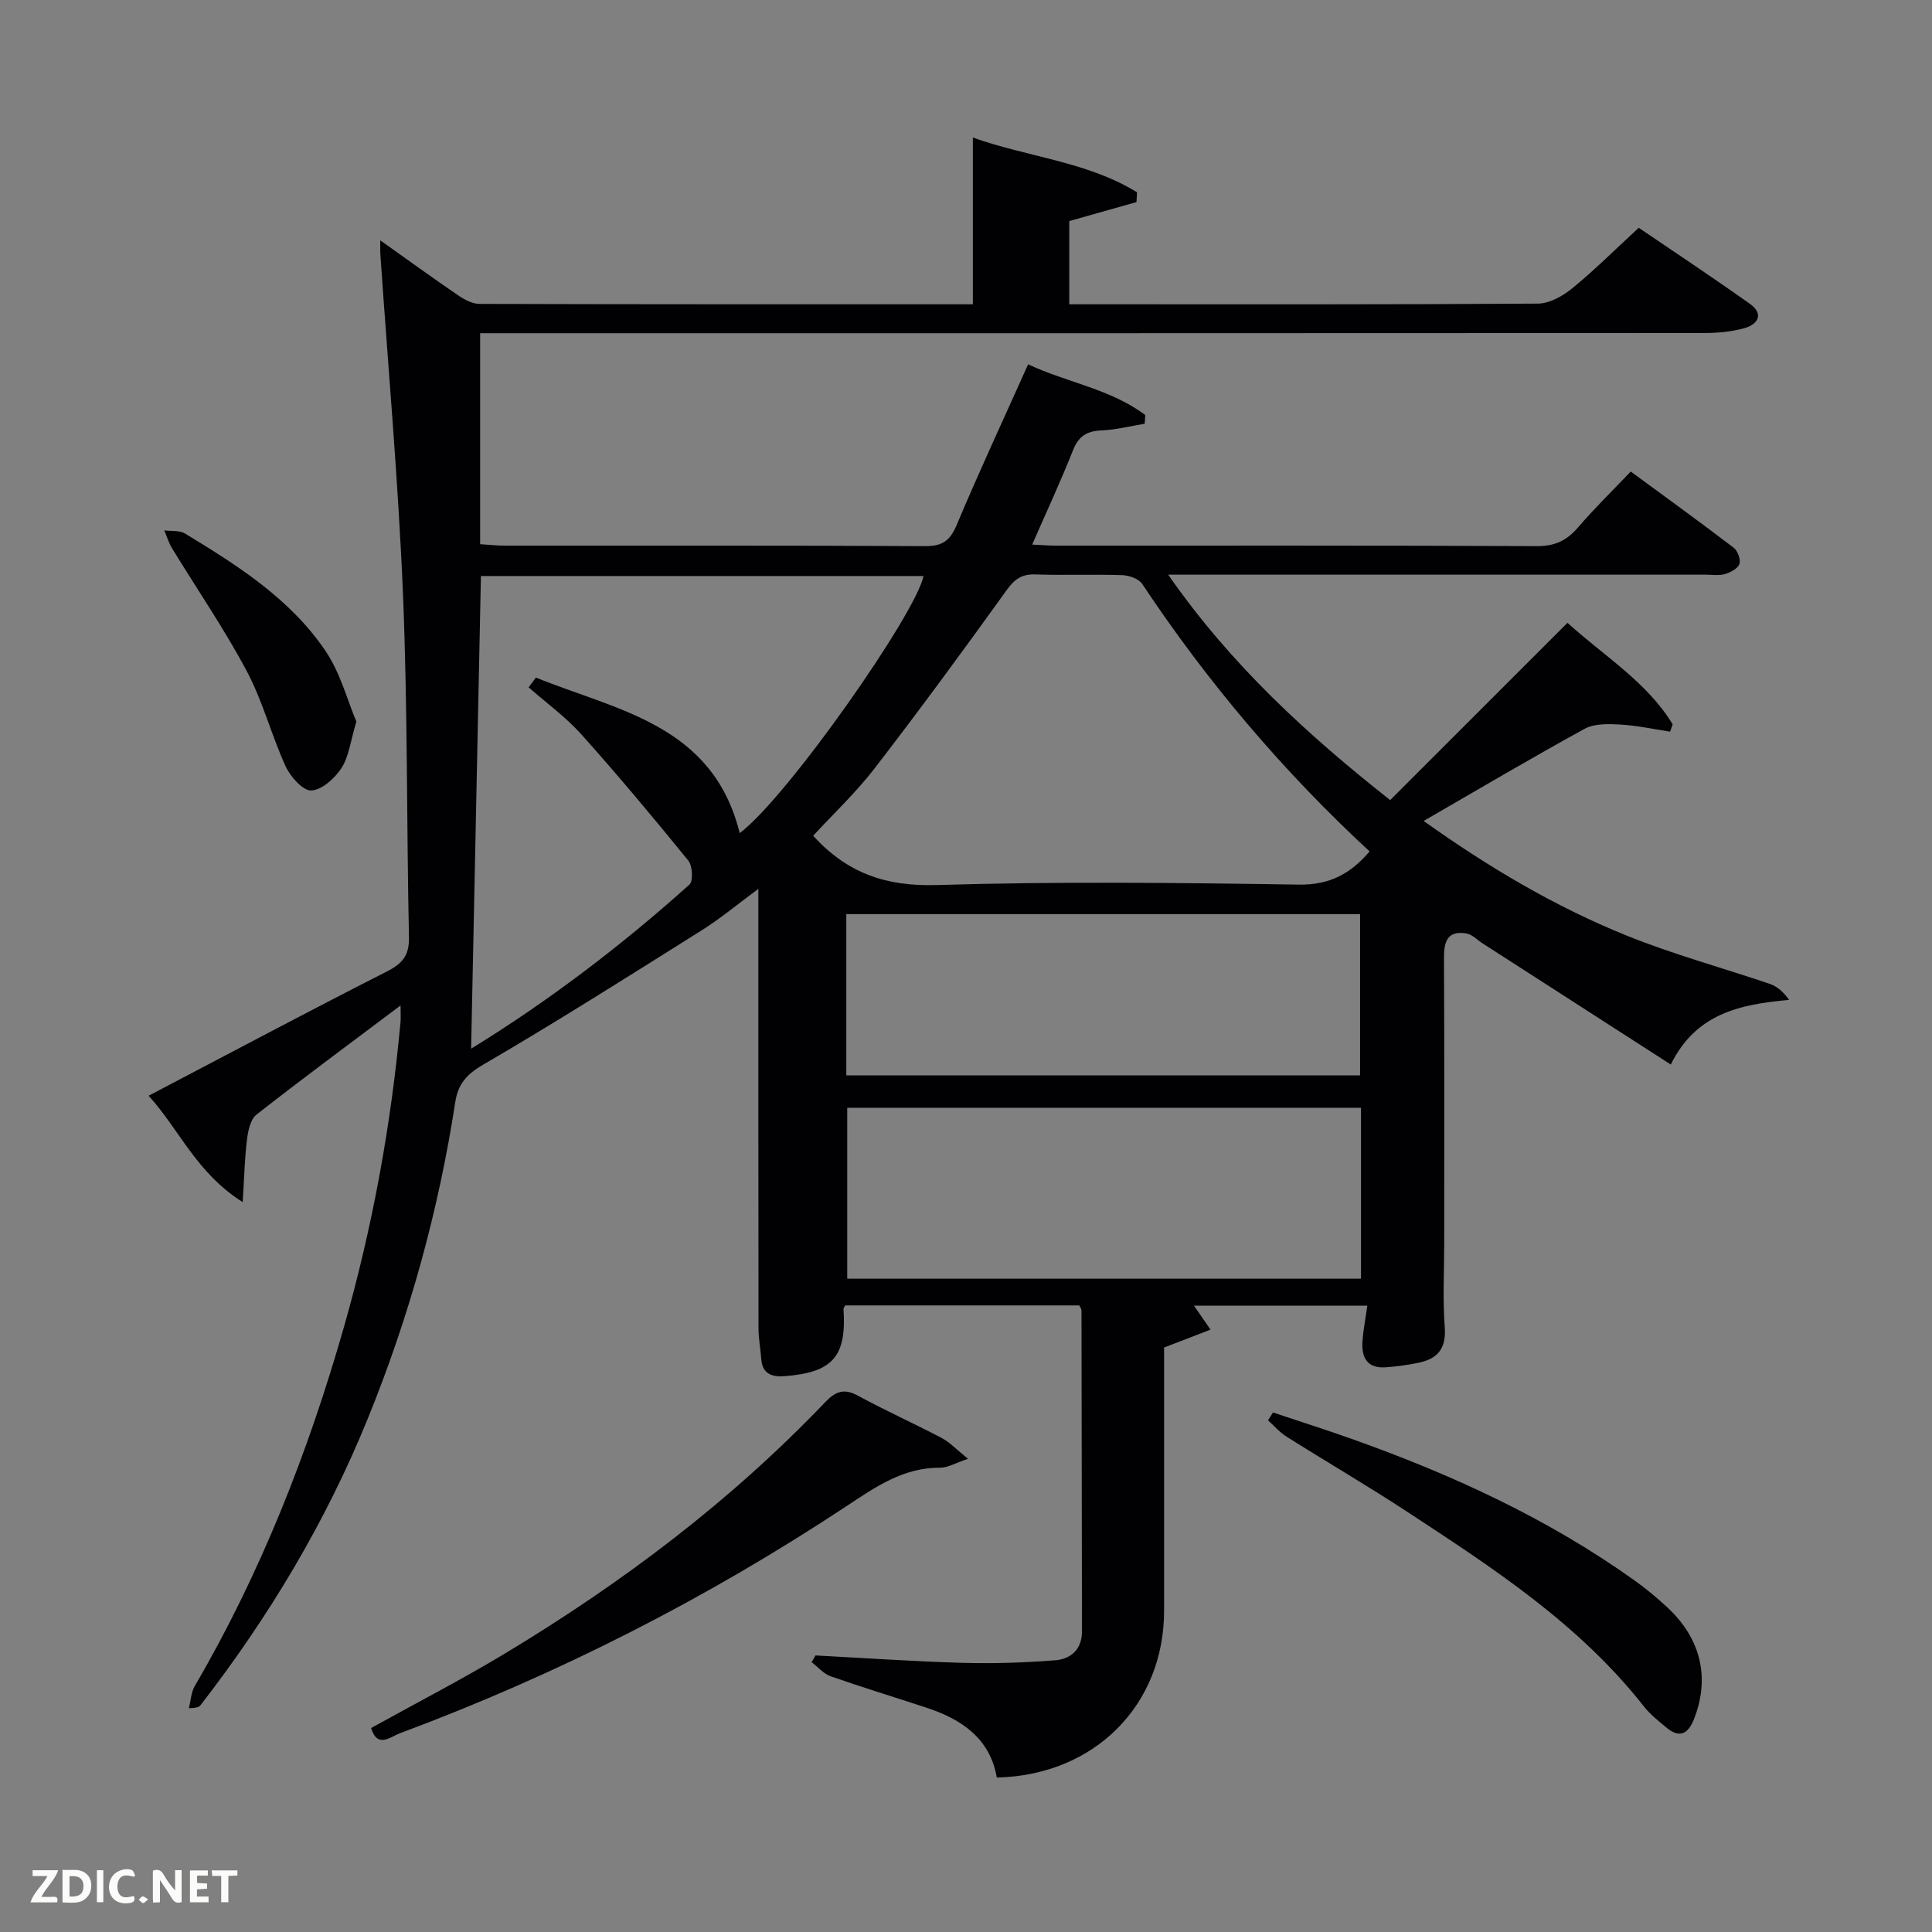 <svg enable-background="new 0 0 400 400" viewBox="0 0 400 400" xmlns="http://www.w3.org/2000/svg"><rect x="0" y="0" width="400" height="400" fill="#808080" stroke="none"/><path d="m82.93 208.17c-10.55 7.93-20.3 15.13-29.84 22.61-1.24.98-1.73 3.33-1.95 5.12-.48 3.83-.56 7.71-.9 12.98-9.61-6.07-13.08-14.99-19.47-22.02 16.9-8.85 33.02-17.44 49.3-25.71 3.25-1.65 4.68-3.33 4.6-7.11-.5-23.63-.26-47.29-1.23-70.9-.98-23.56-3.09-47.08-4.7-70.62-.04-.64-.01-1.29-.01-2.76 5.67 4.02 10.83 7.78 16.1 11.37 1.3.89 2.95 1.79 4.44 1.79 33.99.1 67.98.08 102.15.08 0-11.4 0-22.58 0-34.52 11.3 4.04 23.59 4.94 33.99 11.33-.04.68-.07 1.36-.11 2.03-4.49 1.27-8.98 2.54-13.92 3.93v17.23h4.51c30.83 0 61.67.07 92.5-.14 2.41-.02 5.16-1.56 7.12-3.16 4.63-3.78 8.88-8.03 13.77-12.54 7.21 4.91 15.22 10.2 23.04 15.76 2.87 2.04 1.71 4.21-1.12 5.01-2.68.75-5.57 1.02-8.36 1.02-82.5.05-165 .04-247.5.04-1.95 0-3.91 0-5.93 0v43.68c1.96.12 3.54.3 5.13.3 29 .02 58-.06 87 .1 3.57.02 5.16-1.12 6.54-4.4 4.62-11 9.67-21.82 14.78-33.24 8.16 3.81 17.11 5.11 24.26 10.51-.04.6-.09 1.19-.13 1.79-2.98.49-5.94 1.26-8.94 1.38-3.04.13-4.75 1.2-5.9 4.12-2.55 6.45-5.49 12.74-8.45 19.52 1.84.08 3.42.22 5 .22 33.17.01 66.33-.06 99.5.1 3.74.02 6.2-1.17 8.54-3.9 3.35-3.91 7.05-7.51 10.89-11.54 7.21 5.3 14.33 10.44 21.31 15.77.84.64 1.5 2.47 1.18 3.38-.33.95-1.86 1.74-3.01 2.08-1.23.36-2.64.12-3.98.12-35 0-70 0-105 0-1.77 0-3.54 0-6.27 0 13 18.7 28.86 33.17 45.96 46.67 12.18-12.17 24.25-24.23 36.71-36.7 7.76 7.03 16.47 12.27 21.78 21.02-.18.5-.36 1.01-.54 1.51-3.43-.52-6.85-1.27-10.3-1.47-2.46-.14-5.36-.23-7.39.88-11.04 6.05-21.88 12.47-33.33 19.08 13.54 9.65 27.22 17.75 42 23.72 9.66 3.91 19.79 6.65 29.68 10.02 1.49.51 2.78 1.61 3.98 3.3-10.17.94-19.27 2.79-24.49 13.39-13.29-8.56-26.13-16.82-38.96-25.08-1.12-.72-2.16-1.86-3.37-2.06-3.89-.64-4.65 1.64-4.63 5.06.1 19.67.05 39.33.05 59 0 5.83-.33 11.69.11 17.49.34 4.45-1.54 6.55-5.5 7.35-2.26.46-4.56.79-6.86.93-3.83.22-4.92-2.19-4.67-5.47.17-2.3.62-4.58 1-7.29-12.12 0-23.88 0-35.89 0 .94 1.35 1.89 2.74 3.43 4.96-3.33 1.28-6.26 2.4-9.62 3.7v54.53c0 19.51-14.41 34.05-34.63 34.5-1.41-8.09-7.25-12.05-14.56-14.46-6.62-2.18-13.29-4.21-19.86-6.51-1.46-.51-2.61-1.92-3.91-2.91.26-.47.53-.93.79-1.4 10.1.53 20.2 1.24 30.31 1.53 6.44.18 12.92-.02 19.35-.53 3.18-.25 5.51-2.24 5.51-5.96-.04-22.16-.06-44.33-.1-66.49 0-.29-.25-.57-.45-1.02-16.17 0-32.4 0-48.49 0-.2.45-.33.6-.33.74.65 9.85-2.22 13.14-12.16 13.91-2.64.2-4.64-.43-4.87-3.55-.16-2.14-.57-4.28-.57-6.42-.04-28.17-.03-56.33-.03-84.5 0-1.81 0-3.62 0-6.42-4.31 3.18-7.83 6.13-11.68 8.55-15.04 9.45-30.05 18.96-45.38 27.9-3.43 2-5.13 4.05-5.69 7.69-3.47 22.57-9.53 44.44-18.13 65.58-8.7 21.39-20.47 41.02-34.59 59.26-.29.38-.75.63-2.44.65.4-1.54.46-3.27 1.23-4.59 13.67-23.41 23.48-48.41 30.9-74.4 5.89-20.64 9.73-41.67 11.69-63.04.08-.78.01-1.61.01-3.46zm26.52-65.86c.5-.68 1-1.36 1.5-2.03 16.89 6.86 36.62 9.72 42.2 32.21 10.01-7.56 36.71-45.83 38.04-53.23-30.74 0-61.48 0-91.62 0-.68 32.81-1.35 65.36-2.03 97.86 15.77-9.68 30.96-21.19 45.19-33.97.82-.73.65-3.9-.23-4.98-7.2-8.86-14.53-17.63-22.15-26.14-3.23-3.6-7.24-6.5-10.9-9.72zm174.11 33.97c-17.91-16.57-33.58-35.06-47.09-55.4-.71-1.06-2.69-1.75-4.1-1.8-5.99-.2-12 .06-17.99-.15-2.83-.1-4.32.97-5.97 3.26-8.93 12.42-17.98 24.76-27.32 36.88-3.9 5.05-8.6 9.48-12.73 13.96 7.08 7.82 15.19 10.52 25.53 10.21 24.97-.76 49.99-.48 74.98-.09 6.35.11 10.71-2.2 14.69-6.87zm-1.78 53.07c-35.78 0-71.14 0-106.37 0v35.39h106.37c0-11.86 0-23.45 0-35.39zm-106.56-6.71h106.37c0-11.41 0-22.45 0-33.38-35.66 0-70.9 0-106.37 0z" fill="#010104"/><path d="m76.83 357.77c9.36-5.19 18.79-10.05 27.85-15.51 24.16-14.57 46.56-31.43 66.1-51.89 2.13-2.23 3.88-3.03 6.83-1.42 5.68 3.1 11.62 5.75 17.35 8.77 1.72.91 3.12 2.44 5.46 4.31-2.71.91-4.22 1.85-5.73 1.84-7.61-.06-13.38 3.95-19.37 7.92-29.05 19.22-59.92 34.92-92.57 47.08-1.87.69-4.62 3.21-5.92-1.1z" fill="#010104"/><path d="m263.56 292.44c5.42 1.81 10.86 3.54 16.24 5.45 20.72 7.36 40.6 16.46 58.58 29.3 2.43 1.73 4.75 3.66 6.93 5.7 6.91 6.47 8.75 14.62 5.39 23.09-1.17 2.94-2.94 3.99-5.63 1.74-1.66-1.38-3.41-2.75-4.72-4.42-13.39-17.06-31.26-28.68-49.06-40.34-8.19-5.37-16.67-10.31-24.96-15.54-1.41-.89-2.54-2.23-3.8-3.36.34-.55.68-1.09 1.03-1.62z" fill="#010104"/><path d="m73.78 149.4c-1.22 4.05-1.54 7.22-3.07 9.6-1.38 2.13-4.04 4.54-6.24 4.66-1.73.09-4.33-2.83-5.32-4.97-2.96-6.46-4.74-13.5-8.06-19.74-4.65-8.74-10.29-16.95-15.46-25.42-.7-1.14-1.08-2.47-1.61-3.72 1.44.19 3.14-.04 4.28.65 10.96 6.65 21.86 13.56 29.15 24.4 3.04 4.52 4.46 10.11 6.33 14.54z" fill="#010104"/><g fill="#fbfcfa"><path d="m37.59 393.81c-.92.31-1.52.05-2-.78-.7-1.2-1.52-2.34-2.47-3.78v4.59c-.55.03-.95.05-1.41.07-.03-.37-.06-.64-.06-.91 0-1.91 0-3.81 0-5.7 1.13-.41 1.77-.03 2.29.91.62 1.11 1.38 2.14 2.31 3.19v-4.2h1.35v6.61z"/><path d="m12.94 393.88v-6.75c1.9.19 3.93-.54 5.37 1.29.8 1.01.78 2.88.03 3.97-1.37 1.97-3.4 1.51-5.4 1.49m1.45-1.22c2.04.12 2.92-.58 2.89-2.21-.03-1.51-.98-2.19-2.89-2z"/><path d="m11.81 393.87h-5.49c.68-2.18 2.47-3.48 3.51-5.45h-3.08v-1.21h5.29c-.71 2.13-2.44 3.48-3.47 5.51.86 0 1.63.04 2.39-.01.79-.05 1.14.21.85 1.16"/><path d="m39.33 393.86v-6.61h3.7v1.07h-2.22v1.52c.68.04 1.34.09 2.07.13v1.07c-.72.05-1.38.09-2.1.14v1.48h2.4v1.19h-3.85z"/><path d="m27.71 388.56c-1.15-.3-2.46-.61-3.1.64-.37.73-.41 1.93-.06 2.67.63 1.35 1.99.93 3.17.68.35.94-.01 1.32-.93 1.46-1.62.25-3.05-.27-3.76-1.48-.72-1.24-.6-3.03.31-4.17.88-1.11 2.71-1.7 4-1.16.32.13.44.74.65 1.12-.1.08-.19.16-.28.24"/><path d="m49.15 387.24v1.07c-.59.02-1.17.05-1.87.08v5.44h-1.48v-5.44h-1.85c-.05-.4-.08-.73-.13-1.15z"/><path d="m20.06 387.21h1.33v6.62h-1.33z"/><path d="m30.68 393.25c-.49.38-.8.79-1.05.76-.32-.05-.6-.45-.9-.7.26-.24.51-.64.8-.67.29-.04.62.3 1.15.61"/></g></svg>